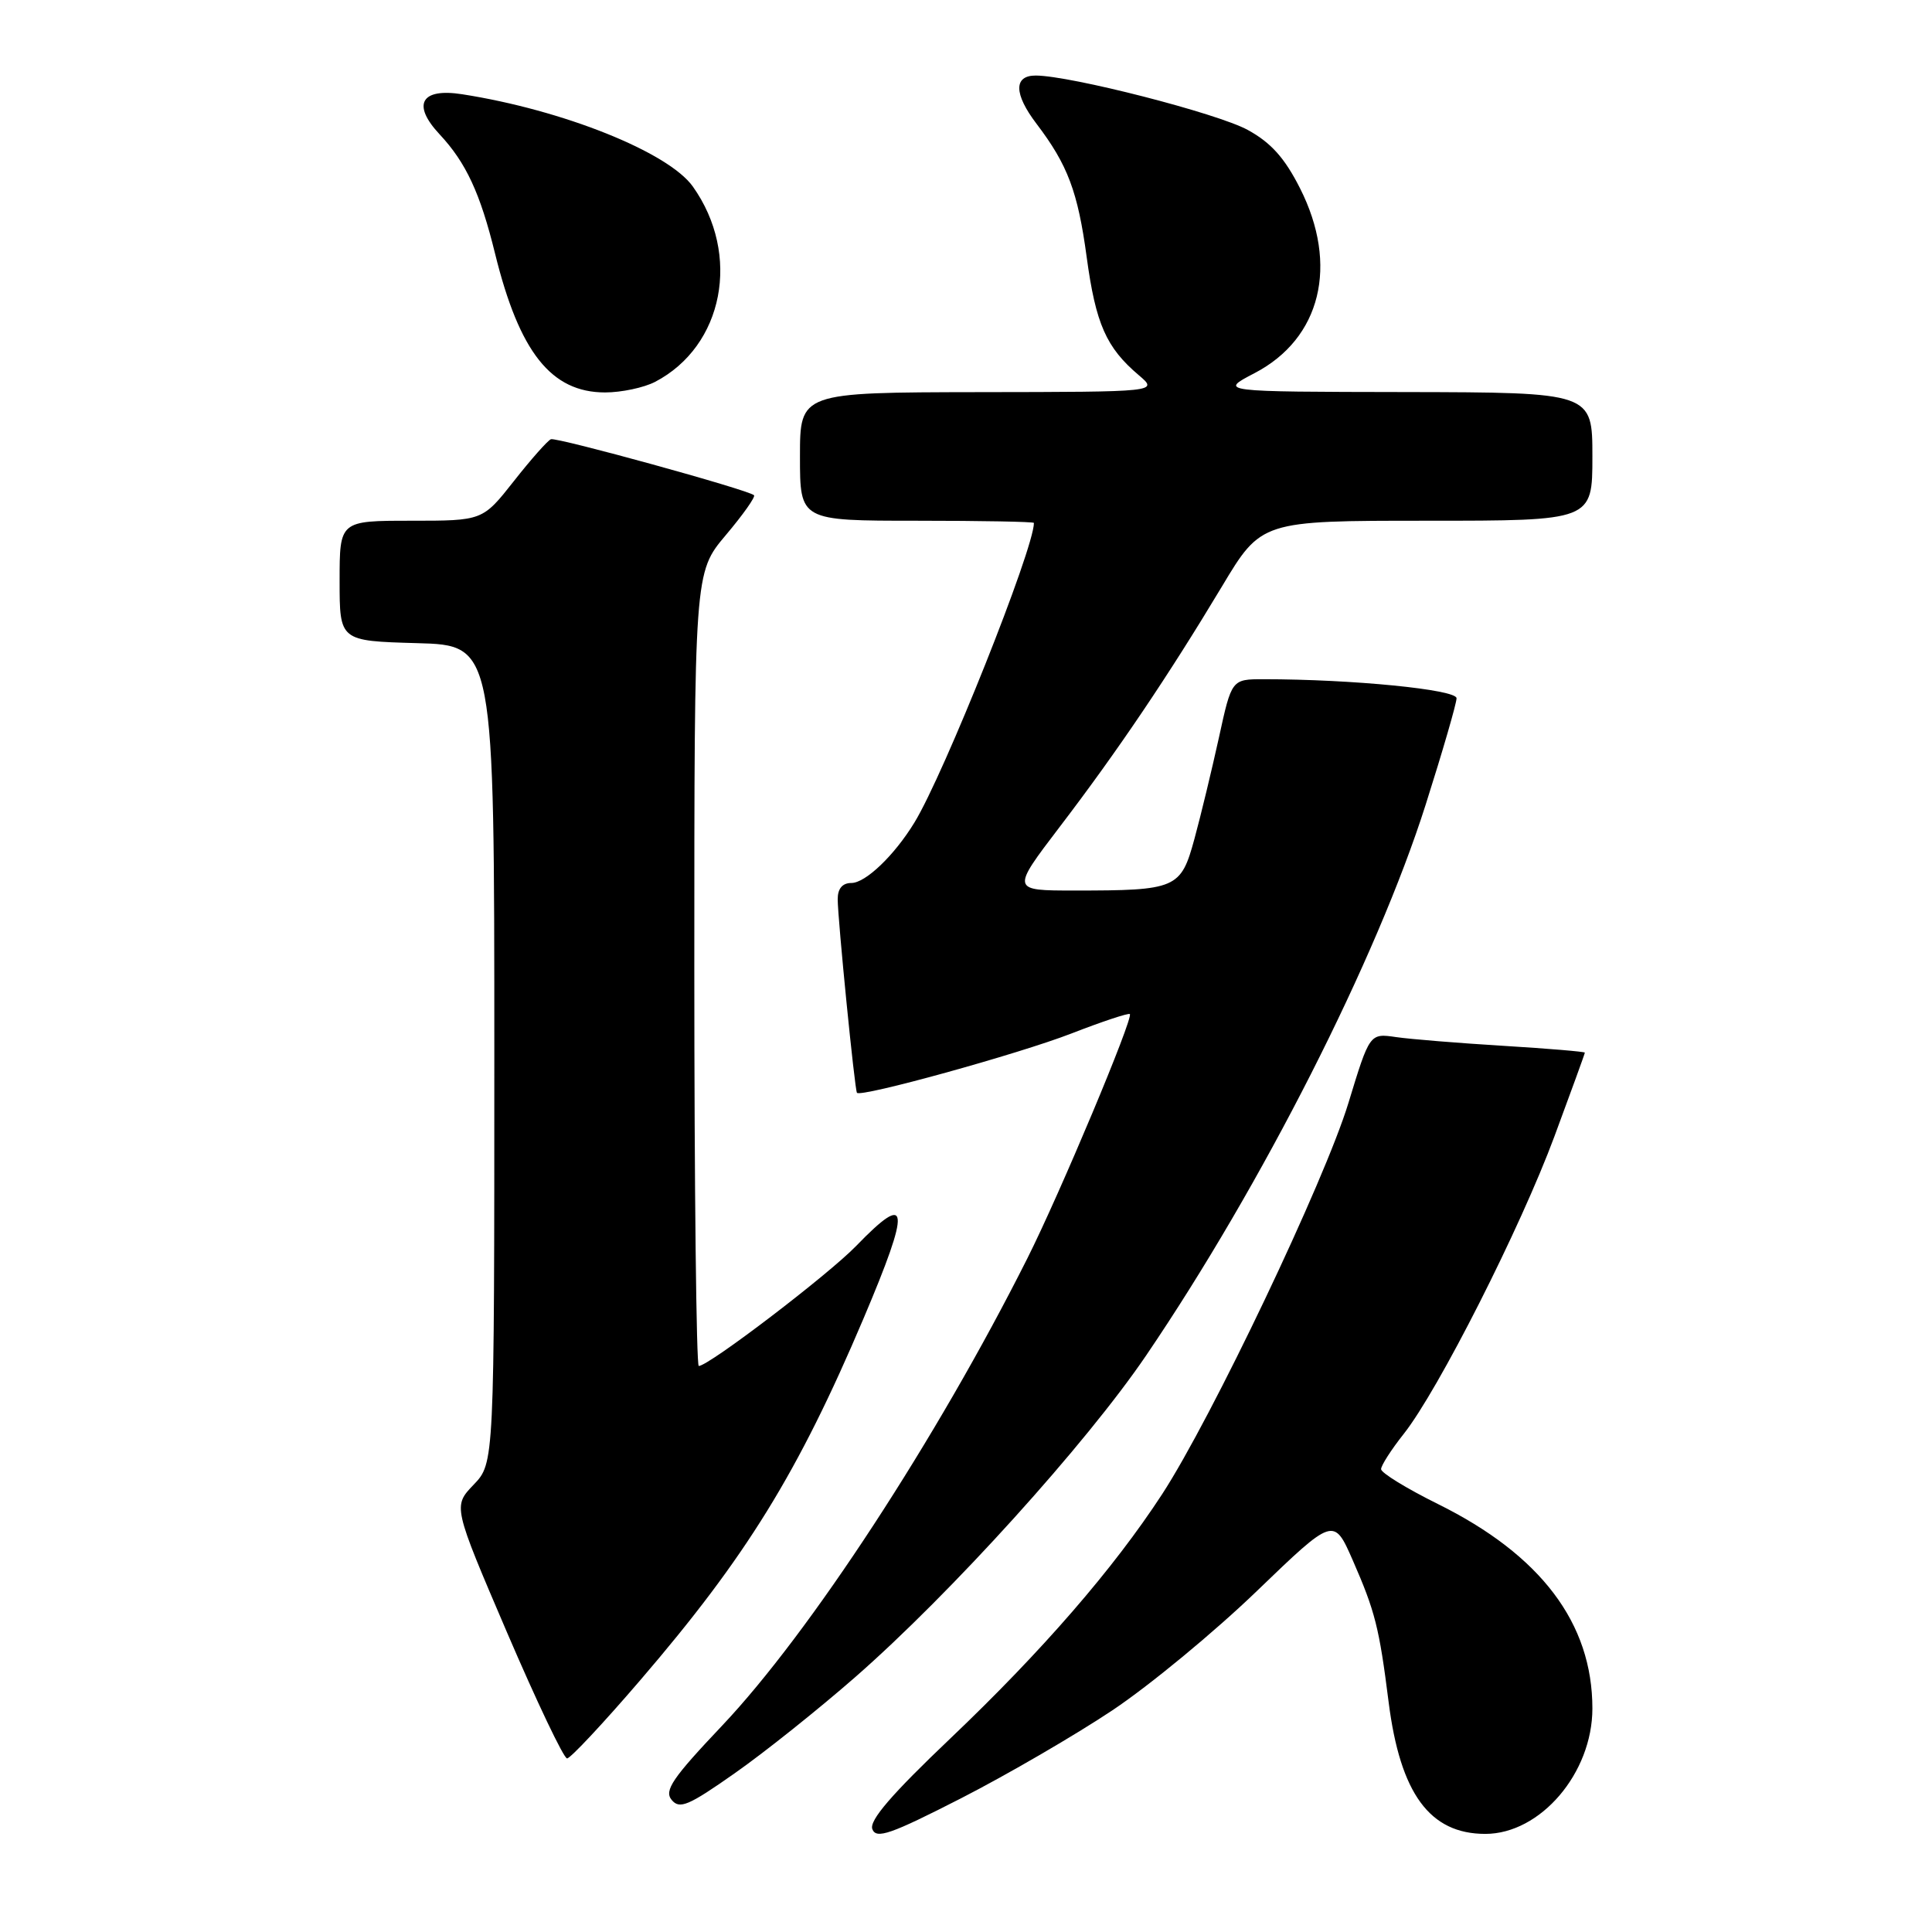 <?xml version="1.0" encoding="UTF-8" standalone="no"?>
<!DOCTYPE svg PUBLIC "-//W3C//DTD SVG 1.1//EN" "http://www.w3.org/Graphics/SVG/1.1/DTD/svg11.dtd" >
<svg xmlns="http://www.w3.org/2000/svg" xmlns:xlink="http://www.w3.org/1999/xlink" version="1.1" viewBox="0 0 256 256">
 <g >
 <path fill="currentColor"
d=" M 147.42 226.61 C 152.33 223.33 160.93 216.23 166.54 210.82 C 176.73 201.01 176.73 201.01 179.25 206.75 C 182.21 213.52 182.75 215.64 184.00 225.53 C 185.54 237.67 189.45 243.00 196.81 243.00 C 204.12 243.00 211.00 234.94 211.00 226.38 C 211.00 215.08 204.17 206.04 190.53 199.29 C 186.39 197.24 183.00 195.16 183.00 194.67 C 183.00 194.19 184.35 192.08 186.00 190.00 C 190.57 184.23 201.48 162.69 205.98 150.55 C 208.19 144.59 210.00 139.61 210.00 139.48 C 210.00 139.35 205.16 138.94 199.25 138.58 C 193.34 138.22 186.92 137.70 184.99 137.42 C 181.49 136.91 181.49 136.91 178.67 146.16 C 175.53 156.46 160.54 187.94 153.98 198.00 C 147.53 207.89 138.08 218.78 125.95 230.33 C 118.14 237.76 115.15 241.23 115.59 242.37 C 116.11 243.72 118.00 243.06 127.35 238.28 C 133.48 235.14 142.51 229.89 147.42 226.61 Z  M 113.33 222.22 C 125.96 211.17 143.90 191.34 151.88 179.59 C 167.21 157.02 182.42 127.05 188.91 106.62 C 191.16 99.54 193.00 93.20 193.00 92.52 C 193.00 91.37 179.17 90.00 167.44 90.00 C 163.20 90.00 163.20 90.00 161.51 97.75 C 160.57 102.01 159.12 108.04 158.27 111.15 C 156.47 117.76 155.90 118.00 142.37 118.00 C 133.99 118.00 133.99 118.00 140.39 109.60 C 148.08 99.53 154.80 89.56 161.89 77.75 C 167.13 69.00 167.13 69.00 189.07 69.00 C 211.00 69.00 211.00 69.00 211.00 60.50 C 211.00 52.00 211.00 52.00 186.25 51.95 C 161.50 51.91 161.50 51.91 166.24 49.44 C 175.03 44.86 177.42 35.13 172.25 24.93 C 170.22 20.92 168.41 18.90 165.32 17.21 C 161.29 15.01 141.88 10.03 137.25 10.01 C 134.30 10.00 134.33 12.44 137.35 16.41 C 141.48 21.84 142.82 25.41 143.99 34.06 C 145.19 42.92 146.58 46.06 150.89 49.71 C 153.50 51.93 153.50 51.93 129.75 51.96 C 106.00 52.00 106.00 52.00 106.00 60.50 C 106.00 69.00 106.00 69.00 121.50 69.00 C 130.03 69.00 137.00 69.13 137.00 69.29 C 137.00 72.73 125.11 102.55 121.16 109.00 C 118.51 113.34 114.69 117.00 112.81 117.00 C 111.63 117.00 111.00 117.74 111.00 119.14 C 111.00 121.74 113.25 144.38 113.55 144.80 C 114.02 145.45 134.96 139.66 141.95 136.95 C 146.04 135.36 149.54 134.20 149.71 134.37 C 150.21 134.88 140.42 158.21 136.12 166.76 C 124.12 190.64 107.29 216.39 95.70 228.64 C 89.10 235.61 87.97 237.26 89.00 238.50 C 90.05 239.77 91.23 239.27 97.36 234.96 C 101.29 232.21 108.47 226.47 113.33 222.22 Z  M 84.85 222.62 C 98.89 206.27 105.74 195.17 114.42 174.71 C 120.73 159.83 120.52 157.78 113.45 165.09 C 109.75 168.91 93.91 181.00 92.59 181.00 C 92.27 181.00 92.00 157.34 92.00 128.43 C 92.00 75.86 92.00 75.86 96.16 70.92 C 98.45 68.21 100.14 65.82 99.91 65.62 C 99.11 64.89 73.76 57.91 73.00 58.20 C 72.57 58.37 70.36 60.86 68.09 63.75 C 63.95 69.00 63.95 69.00 54.48 69.00 C 45.00 69.00 45.00 69.00 45.00 76.97 C 45.00 84.93 45.00 84.93 55.25 85.22 C 65.50 85.50 65.50 85.50 65.50 139.68 C 65.50 193.87 65.50 193.87 62.76 196.73 C 60.02 199.59 60.02 199.59 67.18 216.30 C 71.12 225.48 74.70 233.00 75.14 233.00 C 75.58 233.00 79.95 228.33 84.85 222.62 Z  M 86.80 50.60 C 95.89 45.86 98.23 33.75 91.80 24.71 C 88.55 20.16 74.60 14.57 61.25 12.49 C 55.78 11.63 54.54 13.84 58.26 17.81 C 61.75 21.55 63.63 25.59 65.60 33.61 C 68.82 46.68 73.04 52.00 80.18 52.00 C 82.34 52.00 85.31 51.37 86.80 50.60 Z "/>
</g>
</svg>